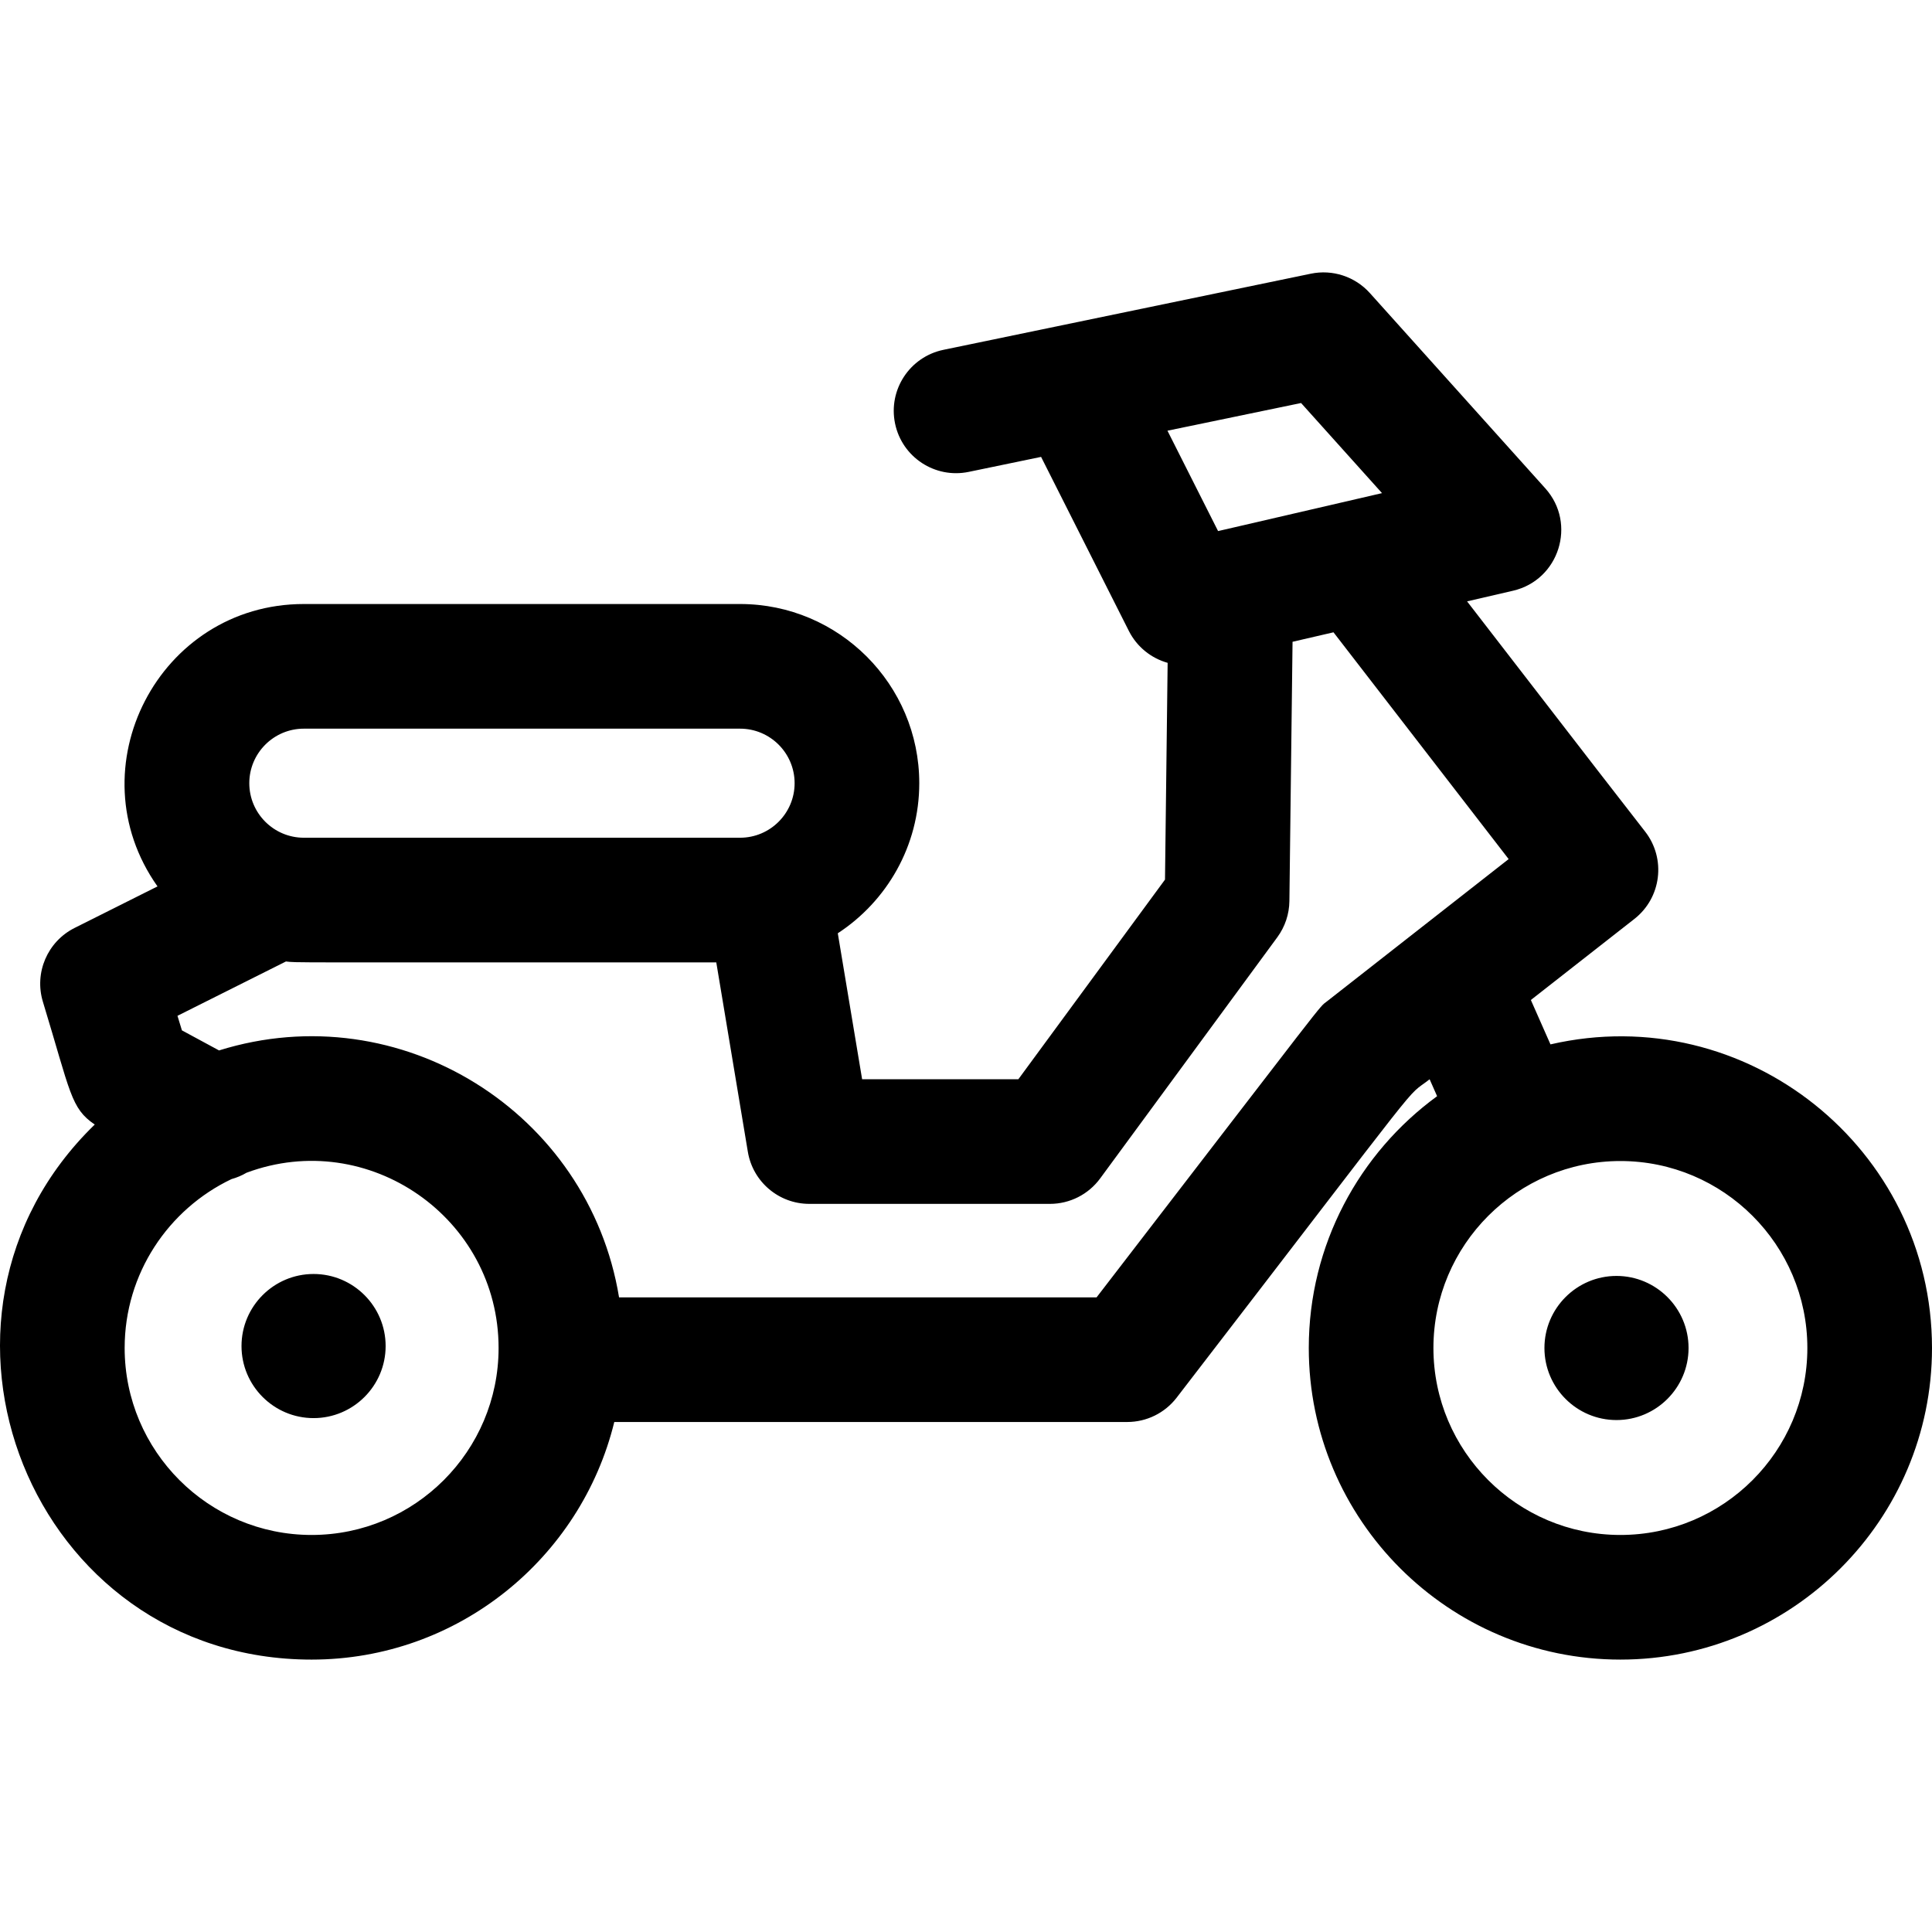 <svg id="Layer_1" enable-background="new 0 0 496.002 496.002" height="512" viewBox="0 0 496.002 496.002" width="512" xmlns="http://www.w3.org/2000/svg"><path d="m398.054 268.125-5.035-11.395 26.574-20.81c6.939-5.434 8.177-15.457 2.769-22.416-13.318-17.136-4.194-5.346-45.718-59.114l11.789-2.73c11.845-2.742 16.426-17.226 8.293-26.28l-45.04-50.139c-3.805-4.236-9.577-6.132-15.149-4.975-8.506 1.762-80.953 16.774-94.33 19.546-8.652 1.793-14.213 10.261-12.42 18.914 1.793 8.652 10.256 14.215 18.914 12.42l18.576-3.849 22.529 44.675c2.077 4.119 5.746 7.015 9.961 8.2l-.677 55.649-37.644 51.248h-40.114l-6.245-37.47c12.58-8.218 20.917-22.415 20.917-38.53 0-25.364-20.636-46-46-46h-112c-37.232 0-59.019 42.173-37.567 72.497l-21.28 10.661c-6.974 3.494-10.413 11.508-8.139 18.969 7.134 23.41 7.137 27.318 13.307 31.508-51.16 49.67-16.39 137.365 55.679 137.365 37.565 0 69.149-26.032 77.701-61h131.693c4.965 0 9.648-2.305 12.677-6.238 67.166-87.229 57.986-76.291 64.954-81.748l1.92 4.345c-19.949 14.562-32.945 38.107-32.945 64.641 0 44.112 35.888 80 80 80s80-35.888 80-80c-.002-51.192-47.719-89.506-97.95-77.944zm-64.029-164.659 20.781 23.134c-46.23 10.706-41.437 9.601-42.091 9.738l-12.992-25.764zm-256.023 83.604h112c7.72 0 14 6.28 14 14s-6.28 14-14 14h-112c-7.72 0-14-6.28-14-14s6.281-14 14-14zm2 207c-26.467 0-48-21.533-48-48 0-19.109 11.227-35.642 27.43-43.36 1.352-.374 2.654-.923 3.87-1.639 31.28-11.646 64.7 11.617 64.7 44.999 0 26.467-21.532 48-48 48zm201.521-61h-122.593c-7.798-47.5-56.105-77.922-102.697-63.395l-9.531-5.153-1.138-3.733 27.844-13.949c3.303.329-4.503.23 110.481.23l8.105 48.63c1.286 7.715 7.961 13.37 15.782 13.37h61.769c5.092 0 9.88-2.424 12.895-6.528l45.48-61.917c1.978-2.693 3.063-5.937 3.104-9.278l.81-66.581 10.512-2.434c1.011 1.309 44 56.978 44.967 58.221l-46.658 36.538c-2.266 1.777 1.872-3.247-59.132 75.979zm134.479 61c-26.467 0-48-21.533-48-48s21.533-48 48-48 48 21.533 48 48-21.532 48-48 48zm-335.5-67c-10.201 0-18.5 8.299-18.5 18.5s8.299 18.5 18.5 18.5 18.5-8.299 18.5-18.5-8.299-18.5-18.5-18.5zm334.5.5c-10.201 0-18.5 8.299-18.5 18.5s8.299 18.5 18.5 18.5 18.5-8.299 18.5-18.5-8.299-18.5-18.5-18.5z"/></svg>